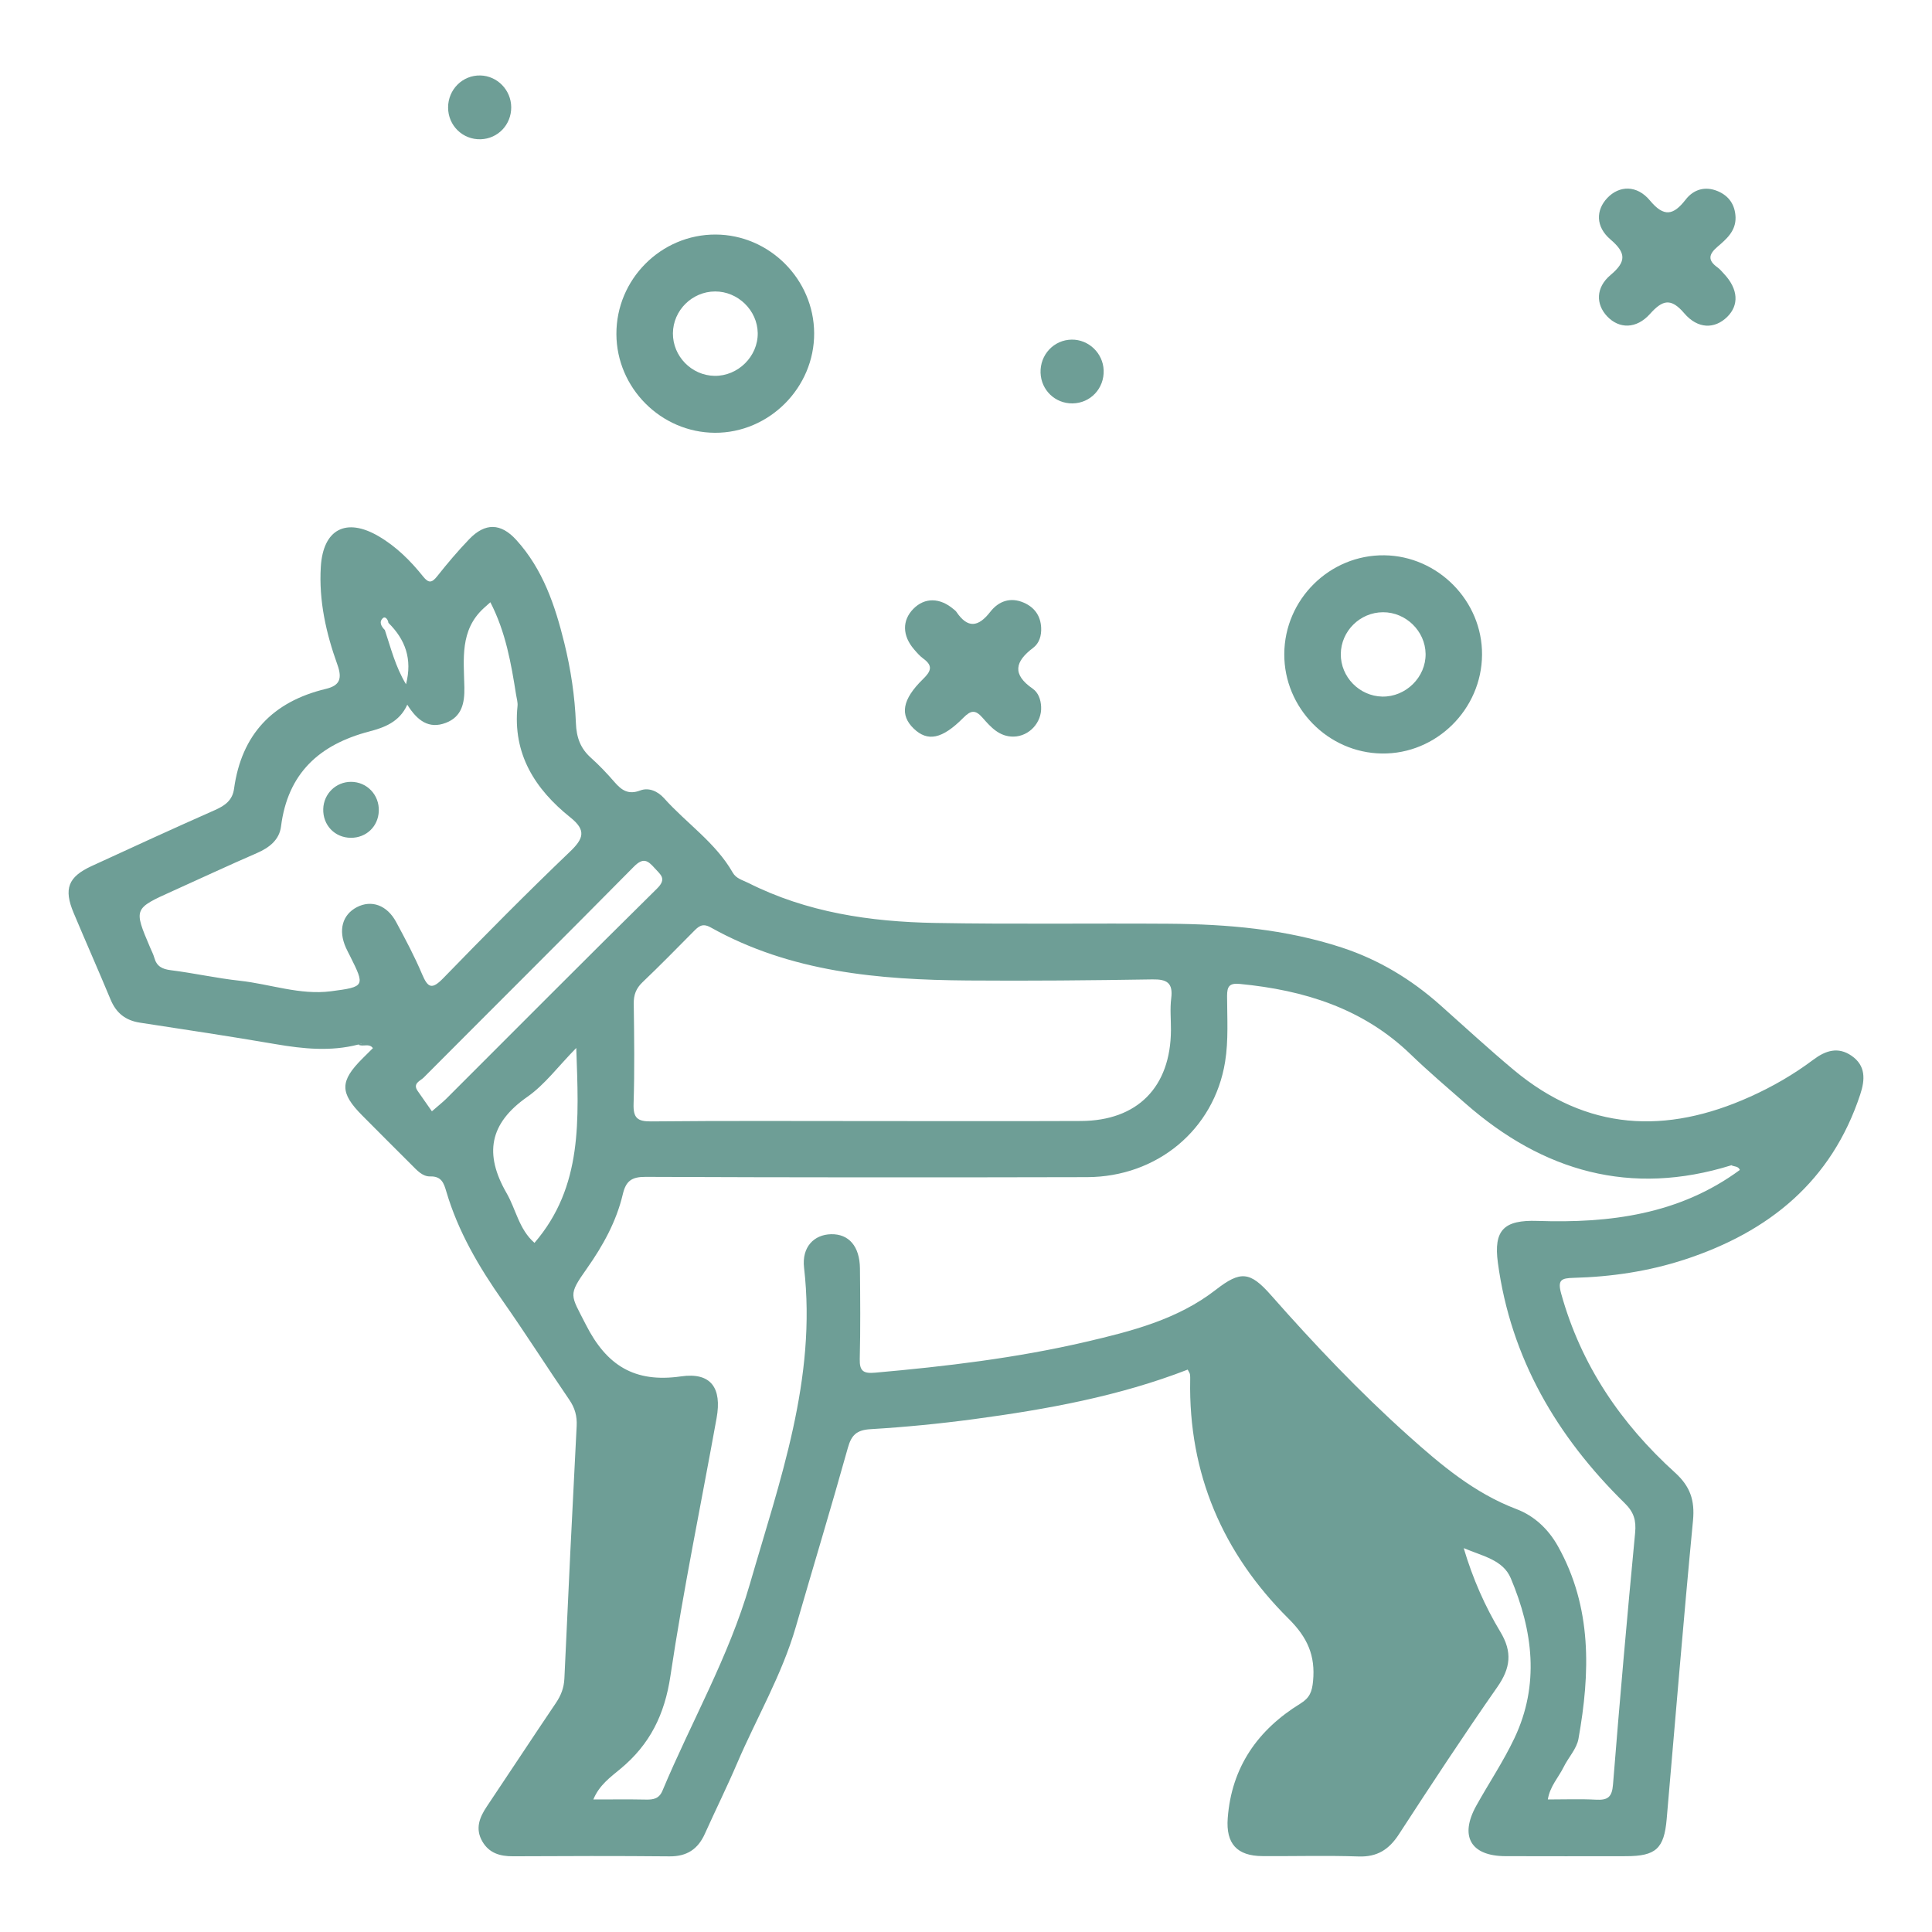 <?xml version="1.0" encoding="utf-8"?>
<!-- Generator: Adobe Illustrator 16.0.0, SVG Export Plug-In . SVG Version: 6.00 Build 0)  -->
<!DOCTYPE svg PUBLIC "-//W3C//DTD SVG 1.1//EN" "http://www.w3.org/Graphics/SVG/1.1/DTD/svg11.dtd">
<svg version="1.1" id="Capa_1" xmlns="http://www.w3.org/2000/svg" xmlns:xlink="http://www.w3.org/1999/xlink" x="0px" y="0px"
	 width="150px" height="150px" viewBox="0 0 150 150" enable-background="new 0 0 150 150" xml:space="preserve">
<g>
	<path fill="#6E9E96" d="M78.699,57.19c-1.109,0.018-1.777-0.739-2.414-1.465c-0.555-0.631-0.9-0.593-1.488,0
		c-1.655,1.671-2.782,1.875-3.853,0.845c-1.091-1.05-0.909-2.26,0.724-3.851c0.627-0.611,0.78-1.029,0.019-1.584
		c-0.272-0.198-0.501-0.464-0.723-0.722c-0.916-1.067-0.929-2.25-0.05-3.143c0.88-0.893,2.057-0.88,3.13,0.034
		c0.074,0.063,0.158,0.123,0.211,0.202c0.88,1.303,1.702,1.188,2.629-0.002c0.648-0.833,1.565-1.167,2.607-0.711
		c0.821,0.36,1.293,1.004,1.344,1.925c0.035,0.623-0.142,1.219-0.618,1.578c-1.421,1.068-1.646,2.059-0.044,3.169
		c0.438,0.303,0.636,0.843,0.661,1.414C80.893,56.092,79.911,57.166,78.699,57.19z"/>
	<path fill="#6E9E96" d="M134.748,16.879c0.023,1.07-0.719,1.693-1.411,2.286c-0.69,0.592-0.749,1.053,0.005,1.592
		c0.195,0.14,0.352,0.335,0.518,0.514c1.095,1.171,1.178,2.42,0.228,3.344c-0.966,0.938-2.272,0.939-3.325-0.294
		c-1.037-1.217-1.689-1.03-2.658,0.052c-1.061,1.184-2.398,1.167-3.324,0.19c-0.887-0.936-0.9-2.236,0.263-3.213
		c1.251-1.05,1.2-1.726-0.013-2.763c-1.156-0.988-1.133-2.277-0.238-3.219c0.926-0.976,2.297-1.02,3.309,0.199
		c1.088,1.308,1.82,1.155,2.769-0.067c0.614-0.794,1.512-1.069,2.491-0.66C134.247,15.212,134.715,15.909,134.748,16.879z"/>
	<path fill="#6E9E96" d="M39.691,8.326c0.007,1.353-1.027,2.441-2.365,2.486c-1.394,0.046-2.533-1.057-2.536-2.458
		c-0.004-1.405,1.124-2.527,2.507-2.495C38.615,5.891,39.684,6.993,39.691,8.326z"/>
	<path fill="#6E9E96" d="M83.209,26.368c1.318-0.014,2.43,1.052,2.479,2.381c0.051,1.414-1.028,2.558-2.426,2.571
		c-1.34,0.013-2.426-1.029-2.473-2.373C80.741,27.538,81.824,26.383,83.209,26.368z"/>
	<path fill="#6E9E96" d="M27.808,81.1c0.357-0.1,0.721-0.3,1.07-0.277c0.581,0.035,0.469,0.306,0.078,0.552
		C28.648,80.966,28.163,81.305,27.808,81.1z"/>
	<path fill="#6E9E96" d="M135.081,90.832c-0.121-0.305-0.44-0.246-0.664-0.361c0.39-0.285,0.819-0.464,1.319-0.492
		C135.756,90.463,135.512,90.719,135.081,90.832z"/>
	<path fill="#6E9E96" d="M143.746,81.964c-1.039-0.713-2.004-0.405-2.953,0.306c-1.525,1.146-3.175,2.099-4.916,2.881
		c-6.523,2.938-12.66,2.666-18.346-2.077c-1.951-1.63-3.813-3.351-5.709-5.037c-2.254-2.007-4.783-3.533-7.654-4.473
		c-4.363-1.428-8.88-1.813-13.434-1.846c-6.053-0.043-12.109,0.049-18.161-0.061c-5.009-0.091-9.923-0.813-14.478-3.108
		c-0.429-0.216-0.94-0.334-1.201-0.792c-1.333-2.338-3.585-3.825-5.333-5.779c-0.48-0.537-1.182-0.862-1.852-0.607
		c-0.92,0.35-1.445-0.012-1.997-0.649c-0.574-0.663-1.182-1.306-1.835-1.89c-0.818-0.731-1.121-1.581-1.164-2.688
		c-0.082-2.096-0.398-4.181-0.9-6.224c-0.716-2.911-1.663-5.728-3.733-8.004c-1.195-1.313-2.413-1.341-3.647-0.059
		c-0.878,0.913-1.7,1.884-2.486,2.878c-0.415,0.524-0.666,0.562-1.095,0.026c-0.981-1.225-2.09-2.329-3.457-3.128
		c-2.528-1.478-4.308-0.542-4.487,2.369c-0.162,2.626,0.407,5.158,1.285,7.597c0.4,1.112,0.172,1.63-0.898,1.887
		c-4.117,0.988-6.543,3.526-7.125,7.758c-0.121,0.879-0.689,1.297-1.462,1.64c-3.211,1.421-6.403,2.885-9.592,4.355
		c-1.83,0.843-2.184,1.768-1.4,3.637c0.943,2.248,1.934,4.478,2.869,6.729c0.435,1.049,1.163,1.625,2.284,1.795
		c3.522,0.539,7.046,1.069,10.557,1.672c2.135,0.365,4.251,0.576,6.381,0.029c0.428-0.098,0.899-0.377,1.148,0.273
		c-0.277,0.275-0.555,0.549-0.83,0.825c-1.746,1.751-1.75,2.646-0.002,4.407c1.271,1.283,2.552,2.559,3.83,3.834
		c0.416,0.416,0.846,0.916,1.457,0.898c0.867-0.023,1.052,0.529,1.236,1.155c0.919,3.127,2.54,5.882,4.401,8.53
		c1.767,2.517,3.414,5.115,5.151,7.652c0.437,0.639,0.613,1.268,0.573,2.041c-0.34,6.534-0.656,13.068-0.953,19.604
		c-0.033,0.719-0.259,1.305-0.654,1.891c-1.803,2.669-3.569,5.363-5.364,8.038c-0.578,0.86-0.924,1.735-0.349,2.726
		c0.527,0.904,1.367,1.15,2.366,1.146c4.053-0.02,8.105-0.033,12.158,0.006c1.35,0.014,2.211-0.555,2.75-1.754
		c0.82-1.824,1.71-3.617,2.496-5.455c1.513-3.537,3.486-6.875,4.563-10.602c1.341-4.637,2.744-9.258,4.042-13.905
		c0.282-1.011,0.695-1.388,1.772-1.451c2.677-0.16,5.354-0.423,8.011-0.778c5.656-0.76,11.264-1.774,16.603-3.846
		c0.093,0.186,0.158,0.268,0.175,0.357c0.022,0.144,0.021,0.291,0.018,0.438c-0.139,7.288,2.535,13.473,7.639,18.545
		c1.469,1.458,2.09,2.864,1.9,4.846c-0.076,0.803-0.25,1.293-0.976,1.74c-3.313,2.037-5.352,4.934-5.649,8.9
		c-0.15,1.979,0.719,2.934,2.69,2.945c2.49,0.019,4.982-0.057,7.472,0.029c1.446,0.049,2.354-0.535,3.123-1.714
		c2.502-3.846,5.021-7.682,7.647-11.442c1.026-1.471,1.181-2.717,0.233-4.287c-1.188-1.977-2.129-4.096-2.844-6.496
		c1.506,0.632,3.055,0.914,3.656,2.34c1.721,4.082,2.254,8.264,0.279,12.422c-0.855,1.803-1.979,3.477-2.952,5.225
		c-1.327,2.379-0.44,3.918,2.255,3.928c3.125,0.011,6.25,0.006,9.375,0.002c2.307-0.004,2.945-0.588,3.145-2.868
		c0.672-7.731,1.304-15.468,2.045-23.193c0.149-1.565-0.213-2.647-1.397-3.72c-4.204-3.807-7.297-8.35-8.836-13.889
		c-0.301-1.082,0.013-1.207,0.961-1.232c2.938-0.078,5.834-0.507,8.636-1.424c6.532-2.141,11.396-6.074,13.618-12.809
		C144.807,83.832,144.874,82.736,143.746,81.964z M53.826,72.341c0.393-0.397,0.689-0.706,1.348-0.338
		c6.215,3.476,13.044,4.067,19.965,4.122c4.779,0.037,9.558-0.008,14.335-0.085c1.135-0.019,1.608,0.274,1.459,1.47
		c-0.103,0.816-0.016,1.655-0.021,2.484c-0.029,4.408-2.601,7.021-6.988,7.04C78.462,87.057,73,87.04,67.538,87.04
		c-5.658,0-11.315-0.031-16.971,0.026c-1.107,0.013-1.41-0.289-1.375-1.383c0.082-2.582,0.047-5.17,0.012-7.754
		c-0.01-0.688,0.178-1.188,0.68-1.668C51.226,74.982,52.523,73.659,53.826,72.341z M29.74,47.981
		c0.168-0.146,0.389,0.116,0.417,0.377c1.297,1.285,1.876,2.791,1.365,4.766c-0.827-1.372-1.176-2.816-1.643-4.211
		C29.597,48.633,29.399,48.278,29.74,47.981z M30.754,71.58c-0.706-1.309-1.914-1.734-3.042-1.15
		c-1.131,0.585-1.462,1.789-0.86,3.141c0.099,0.223,0.216,0.438,0.325,0.655c1.167,2.338,1.174,2.392-1.485,2.736
		c-2.412,0.312-4.72-0.562-7.084-0.819c-1.791-0.194-3.559-0.594-5.348-0.817c-0.669-0.085-1.091-0.297-1.275-0.954
		c-0.078-0.279-0.217-0.542-0.331-0.811c-1.282-3.017-1.281-3.015,1.758-4.385c2.177-0.982,4.341-1.993,6.531-2.943
		c0.963-0.418,1.744-1.025,1.875-2.067c0.521-4.127,2.967-6.357,6.853-7.375c1.138-0.298,2.343-0.722,2.95-2.08
		c0.775,1.239,1.673,1.914,2.991,1.411c1.257-0.479,1.465-1.553,1.441-2.759c-0.042-2.178-0.366-4.438,1.51-6.15
		c0.137-0.125,0.276-0.247,0.508-0.455c1.194,2.316,1.613,4.748,1.999,7.189c0.045,0.289,0.14,0.586,0.11,0.869
		c-0.387,3.723,1.356,6.451,4.109,8.654c1.236,0.989,1.029,1.633-0.037,2.653c-3.349,3.204-6.611,6.5-9.84,9.825
		c-0.873,0.897-1.188,0.761-1.641-0.311C32.185,74.248,31.471,72.909,30.754,71.58z M34.636,85.318
		c-0.237,0.236-0.504,0.441-1.104,0.964c-0.378-0.541-0.744-1.062-1.106-1.583c-0.409-0.59,0.207-0.775,0.463-1.032
		c5.438-5.464,10.907-10.896,16.324-16.379c0.711-0.719,1.07-0.504,1.605,0.103c0.456,0.518,0.984,0.818,0.192,1.599
		C45.522,74.403,40.089,79.871,34.636,85.318z M41.498,96.496c-1.204-1.047-1.437-2.598-2.167-3.863
		c-1.753-3.043-1.341-5.41,1.612-7.475c1.353-0.945,2.383-2.354,3.798-3.794C44.931,86.936,45.266,92.111,41.498,96.496z
		 M119.37,94.791c-2.601-0.088-3.419,0.705-3.075,3.25c1.004,7.423,4.586,13.502,9.85,18.668c0.711,0.698,0.896,1.332,0.806,2.295
		c-0.621,6.512-1.199,13.028-1.718,19.549c-0.078,0.995-0.424,1.221-1.321,1.174c-1.213-0.064-2.433-0.017-3.738-0.017
		c0.162-1.022,0.828-1.708,1.226-2.515c0.365-0.743,1.014-1.418,1.151-2.19c0.916-5.126,1.065-10.208-1.592-14.955
		c-0.731-1.307-1.817-2.352-3.222-2.884c-3.274-1.241-5.875-3.441-8.424-5.727c-3.785-3.395-7.278-7.076-10.639-10.889
		c-1.631-1.852-2.367-1.896-4.281-0.41c-2.975,2.312-6.545,3.215-10.107,4.045c-5.378,1.252-10.854,1.903-16.351,2.39
		c-0.9,0.079-1.207-0.12-1.184-1.062c0.059-2.342,0.037-4.687,0.015-7.029c-0.017-1.719-0.861-2.69-2.24-2.66
		c-1.326,0.029-2.285,0.99-2.099,2.604c0.996,8.622-1.89,16.537-4.216,24.584c-1.625,5.624-4.538,10.665-6.774,16.01
		c-0.258,0.619-0.691,0.709-1.275,0.697c-1.317-0.027-2.634-0.009-4.094-0.009c0.446-1.104,1.334-1.741,2.104-2.379
		c2.292-1.897,3.432-4.214,3.879-7.209c1.001-6.702,2.382-13.349,3.585-20.022c0.423-2.344-0.436-3.574-2.765-3.238
		c-3.612,0.519-5.778-0.854-7.381-4.01c-1.204-2.371-1.415-2.252,0.079-4.371c1.245-1.768,2.288-3.649,2.786-5.765
		c0.242-1.028,0.687-1.349,1.77-1.345c11.424,0.047,22.849,0.049,34.272,0.021c5.436-0.015,9.865-3.684,10.719-8.949
		c0.271-1.67,0.158-3.406,0.154-5.113c0-0.752,0.176-1.018,1-0.938c4.98,0.482,9.555,1.893,13.26,5.474
		c1.369,1.321,2.822,2.556,4.254,3.812c6.02,5.279,12.82,7.227,20.634,4.793c0.343-0.103,0.692-0.217,0.664,0.362
		C130.384,94.292,124.979,94.982,119.37,94.791z"/>
	<path fill="#6E9E96" d="M107.482,43.113c-4.238-0.054-7.754,3.416-7.771,7.669c-0.017,4.184,3.397,7.662,7.578,7.72
		c4.219,0.059,7.752-3.428,7.776-7.674C115.094,46.667,111.652,43.167,107.482,43.113z M107.322,54.083
		c-1.779-0.033-3.238-1.528-3.223-3.304c0.018-1.782,1.488-3.239,3.279-3.245c1.773-0.006,3.28,1.464,3.305,3.227
		C110.711,52.573,109.148,54.116,107.322,54.083z"/>
	<path fill="#6E9E96" d="M55.566,18.21c-4.243-0.018-7.726,3.475-7.709,7.732c0.017,4.183,3.461,7.636,7.64,7.659
		c4.218,0.023,7.737-3.505,7.714-7.737C63.189,21.683,59.738,18.228,55.566,18.21z M55.47,29.181
		c-1.779-0.031-3.237-1.525-3.225-3.302c0.013-1.78,1.489-3.245,3.276-3.25c1.773-0.005,3.282,1.466,3.309,3.228
		C58.857,27.668,57.296,29.213,55.47,29.181z"/>
	<path fill="#6E9E96" d="M27.264,60.702c1.232,0.007,2.189,1.016,2.146,2.264c-0.041,1.195-0.968,2.085-2.167,2.081
		c-1.25-0.005-2.188-0.986-2.146-2.247C25.137,61.618,26.09,60.696,27.264,60.702z"/>
</g>
</svg>
